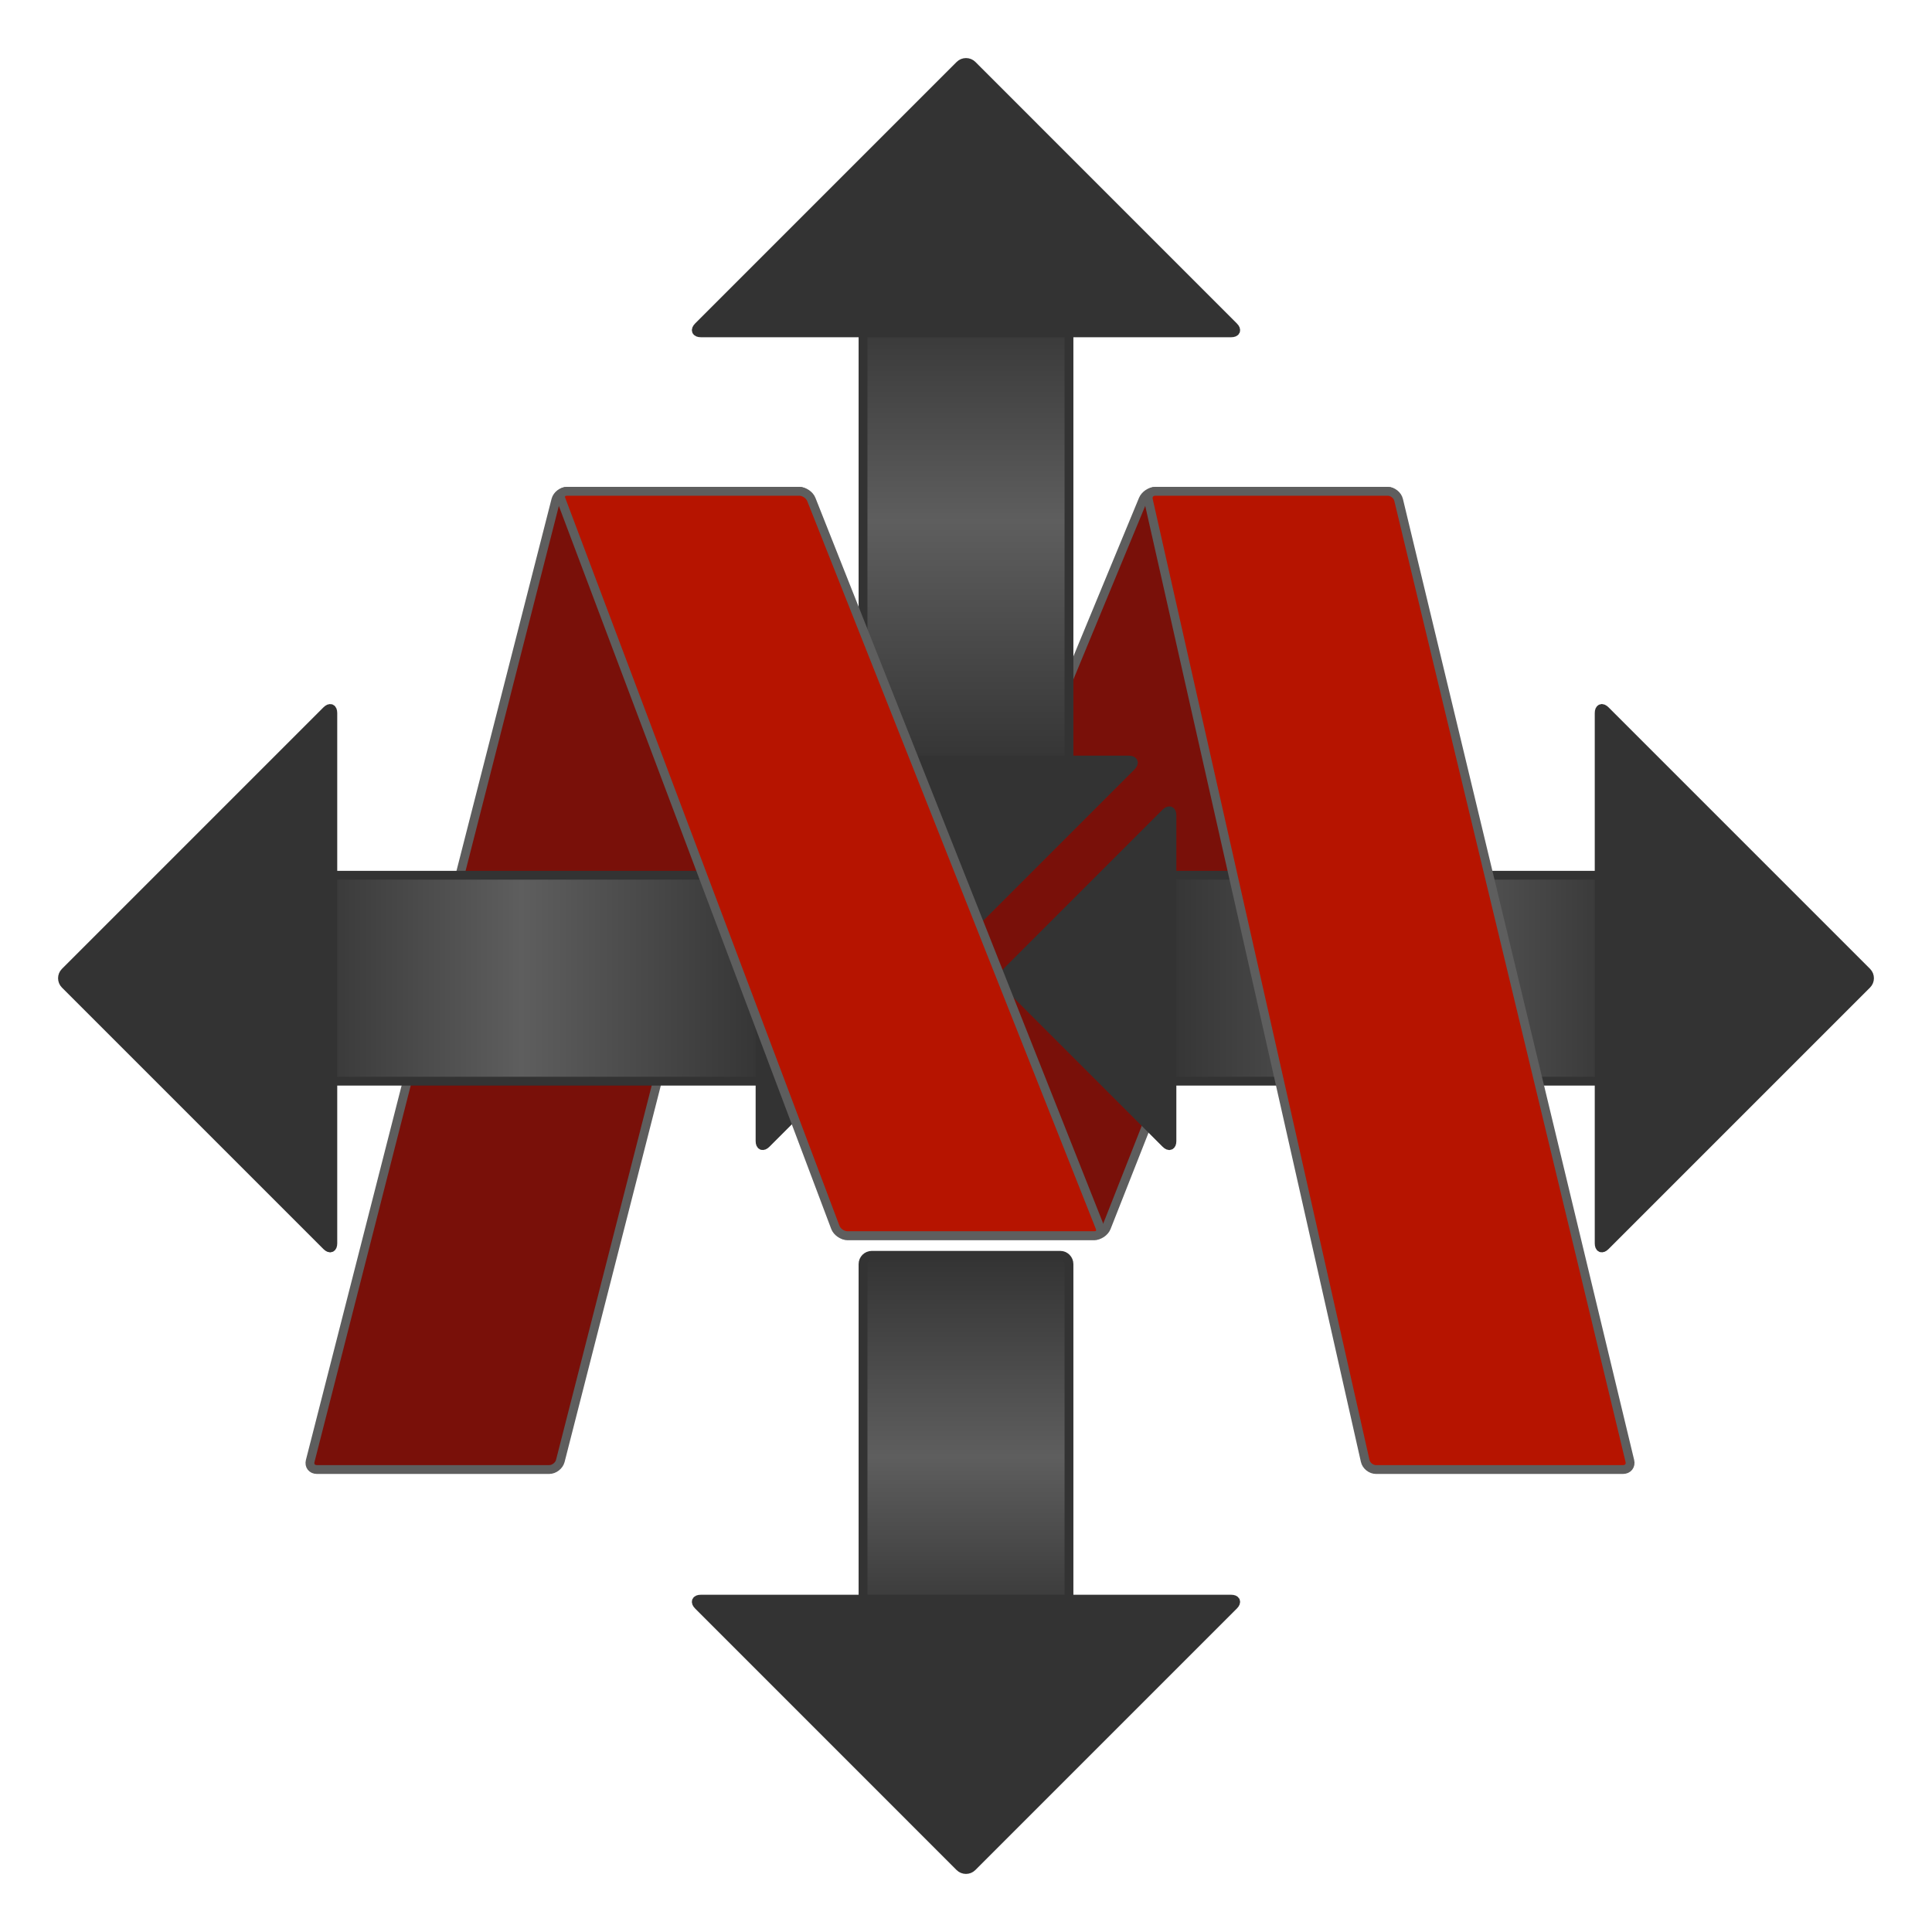<svg xmlns="http://www.w3.org/2000/svg" xmlns:lucid="lucid" width="656.7" height="656.7"><g transform="translate(-351.651 -551.651)" lucid:page-tab-id="UTb7P2ZR49J7"><path d="M639.65 971.65c-1.66 0-2.5-1.24-1.85-2.77l102.4-247.46c.64-1.53 2.5-2.77 4.15-2.77h79c1.66 0 2.5 1.25 1.9 2.8l-97.5 247.4c-.6 1.55-2.44 2.8-4.1 2.8zM459.35 1051.15c-1.66 0-2.67-1.3-2.26-2.9l83.5-326.7c.42-1.6 2.1-2.9 3.75-2.9h79c1.66 0 2.67 1.3 2.26 2.9l-83.5 326.7c-.42 1.6-2.1 2.9-3.75 2.9z" stroke="#5e5e5e" stroke-width="3" fill="#791009"/><path d="M745.35 852.15c0-1.66 1.34-3 3-3h157c1.66 0 3 1.34 3 3v64c0 1.66-1.34 3-3 3h-157c-1.66 0-3-1.34-3-3z" stroke="#333" stroke-width="3" fill="url(#a)" transform="matrix(-1,1.2246467991473532e-16,-1.2246467991473532e-16,-1,1653.699,1768.301)"/><path d="M750 828.8c0-1.66-.95-2.05-2.12-.88l-54.1 54.1c-1.18 1.18-1.18 3.08 0 4.25l54.1 54.1c1.17 1.18 2.12.8 2.12-.87zM895.22 974.28c0 1.66.95 2.05 2.12.88l88.9-88.9c1.16-1.16 1.16-3.06 0-4.23l-88.9-88.9c-1.17-1.16-2.12-.77-2.12.9z" stroke="#333" stroke-width="3" fill="#333"/><path d="M819.35 1051.15c-1.66 0-3.3-1.3-3.66-2.93L742 721.58c-.36-1.62.7-2.93 2.35-2.93h79c1.66 0 3.3 1.3 3.7 2.92l78.6 326.66c.4 1.6-.64 2.92-2.3 2.92z" stroke="#5e5e5e" stroke-width="3" fill="#b61400"/><path d="M451.65 852.15c0-1.66 1.34-3 3-3h157c1.66 0 3 1.34 3 3v64c0 1.66-1.34 3-3 3h-157c-1.66 0-3-1.34-3-3z" stroke="#333" stroke-width="3" fill="url(#b)"/><path d="M610 939.5c0 1.66.95 2.05 2.12.88l54.1-54.1c1.18-1.18 1.18-3.08 0-4.25l-54.1-54.1c-1.17-1.18-2.12-.8-2.12.87zM464.78 794.02c0-1.66-.95-2.05-2.12-.88l-88.9 88.9c-1.16 1.16-1.16 3.06 0 4.23l88.9 88.9c1.17 1.16 2.12.77 2.12-.9z" stroke="#333" stroke-width="3" fill="#333"/><path d="M598.5 701.15c0-1.66 1.34-3 3-3h157c1.66 0 3 1.34 3 3v64c0 1.66-1.34 3-3 3h-157c-1.66 0-3-1.34-3-3z" stroke="#333" stroke-width="3" fill="url(#c)" transform="matrix(6.123233995736766e-17,1,-1,6.123233995736766e-17,1413.151,53.151)"/><path d="M624.65 810c-1.66 0-2.05.95-.88 2.12l54.1 54.1c1.18 1.18 3.08 1.18 4.25 0l54.1-54.1c1.18-1.17.8-2.12-.87-2.12zM770.13 664.78c1.66 0 2.05-.95.88-2.12l-88.88-88.9c-1.17-1.16-3.07-1.16-4.24 0l-88.9 88.9c-1.16 1.17-.77 2.12.9 2.12z" stroke="#333" stroke-width="3" fill="#333"/><path d="M639.65 971.65c-1.66 0-3.47-1.26-4.06-2.8l-93.2-247.4c-.58-1.54.3-2.8 1.95-2.8h79c1.66 0 3.5 1.25 4.1 2.8l98.1 247.4c.6 1.55-.24 2.8-1.9 2.8z" stroke="#5e5e5e" stroke-width="3" fill="#b61400"/><path d="M615 1011.34c0-1.66 1.33-3 3-3h124c1.67 0 3 1.34 3 3v64c0 1.66-1.33 3-3 3H618c-1.67 0-3-1.34-3-3z" stroke="#333" stroke-width="3" fill="url(#d)" transform="matrix(6.123233995736766e-17,-1,1,6.123233995736766e-17,-363.338,1723.338)"/><path d="M589.87 1095.22c-1.66 0-2.05.95-.88 2.12l88.88 88.9c1.17 1.16 3.07 1.16 4.24 0l88.9-88.9c1.16-1.17.77-2.12-.9-2.12z" stroke="#333" stroke-width="3" fill="#333"/><defs><linearGradient gradientUnits="userSpaceOnUse" id="a" x1="745.35" y1="919.15" x2="908.35" y2="919.15"><stop offset="0%" stop-color="#333"/><stop offset="47.37%" stop-color="#5e5e5e"/><stop offset="100%" stop-color="#333"/></linearGradient><linearGradient gradientUnits="userSpaceOnUse" id="b" x1="451.65" y1="919.15" x2="614.65" y2="919.15"><stop offset="0%" stop-color="#333"/><stop offset="47.37%" stop-color="#5e5e5e"/><stop offset="100%" stop-color="#333"/></linearGradient><linearGradient gradientUnits="userSpaceOnUse" id="c" x1="598.5" y1="768.15" x2="761.5" y2="768.15"><stop offset="0%" stop-color="#333"/><stop offset="47.37%" stop-color="#5e5e5e"/><stop offset="100%" stop-color="#333"/></linearGradient><linearGradient gradientUnits="userSpaceOnUse" id="d" x1="614.99" y1="1078.34" x2="745.01" y2="1078.34"><stop offset="0%" stop-color="#333"/><stop offset="47.37%" stop-color="#5e5e5e"/><stop offset="100%" stop-color="#333"/></linearGradient></defs></g></svg>